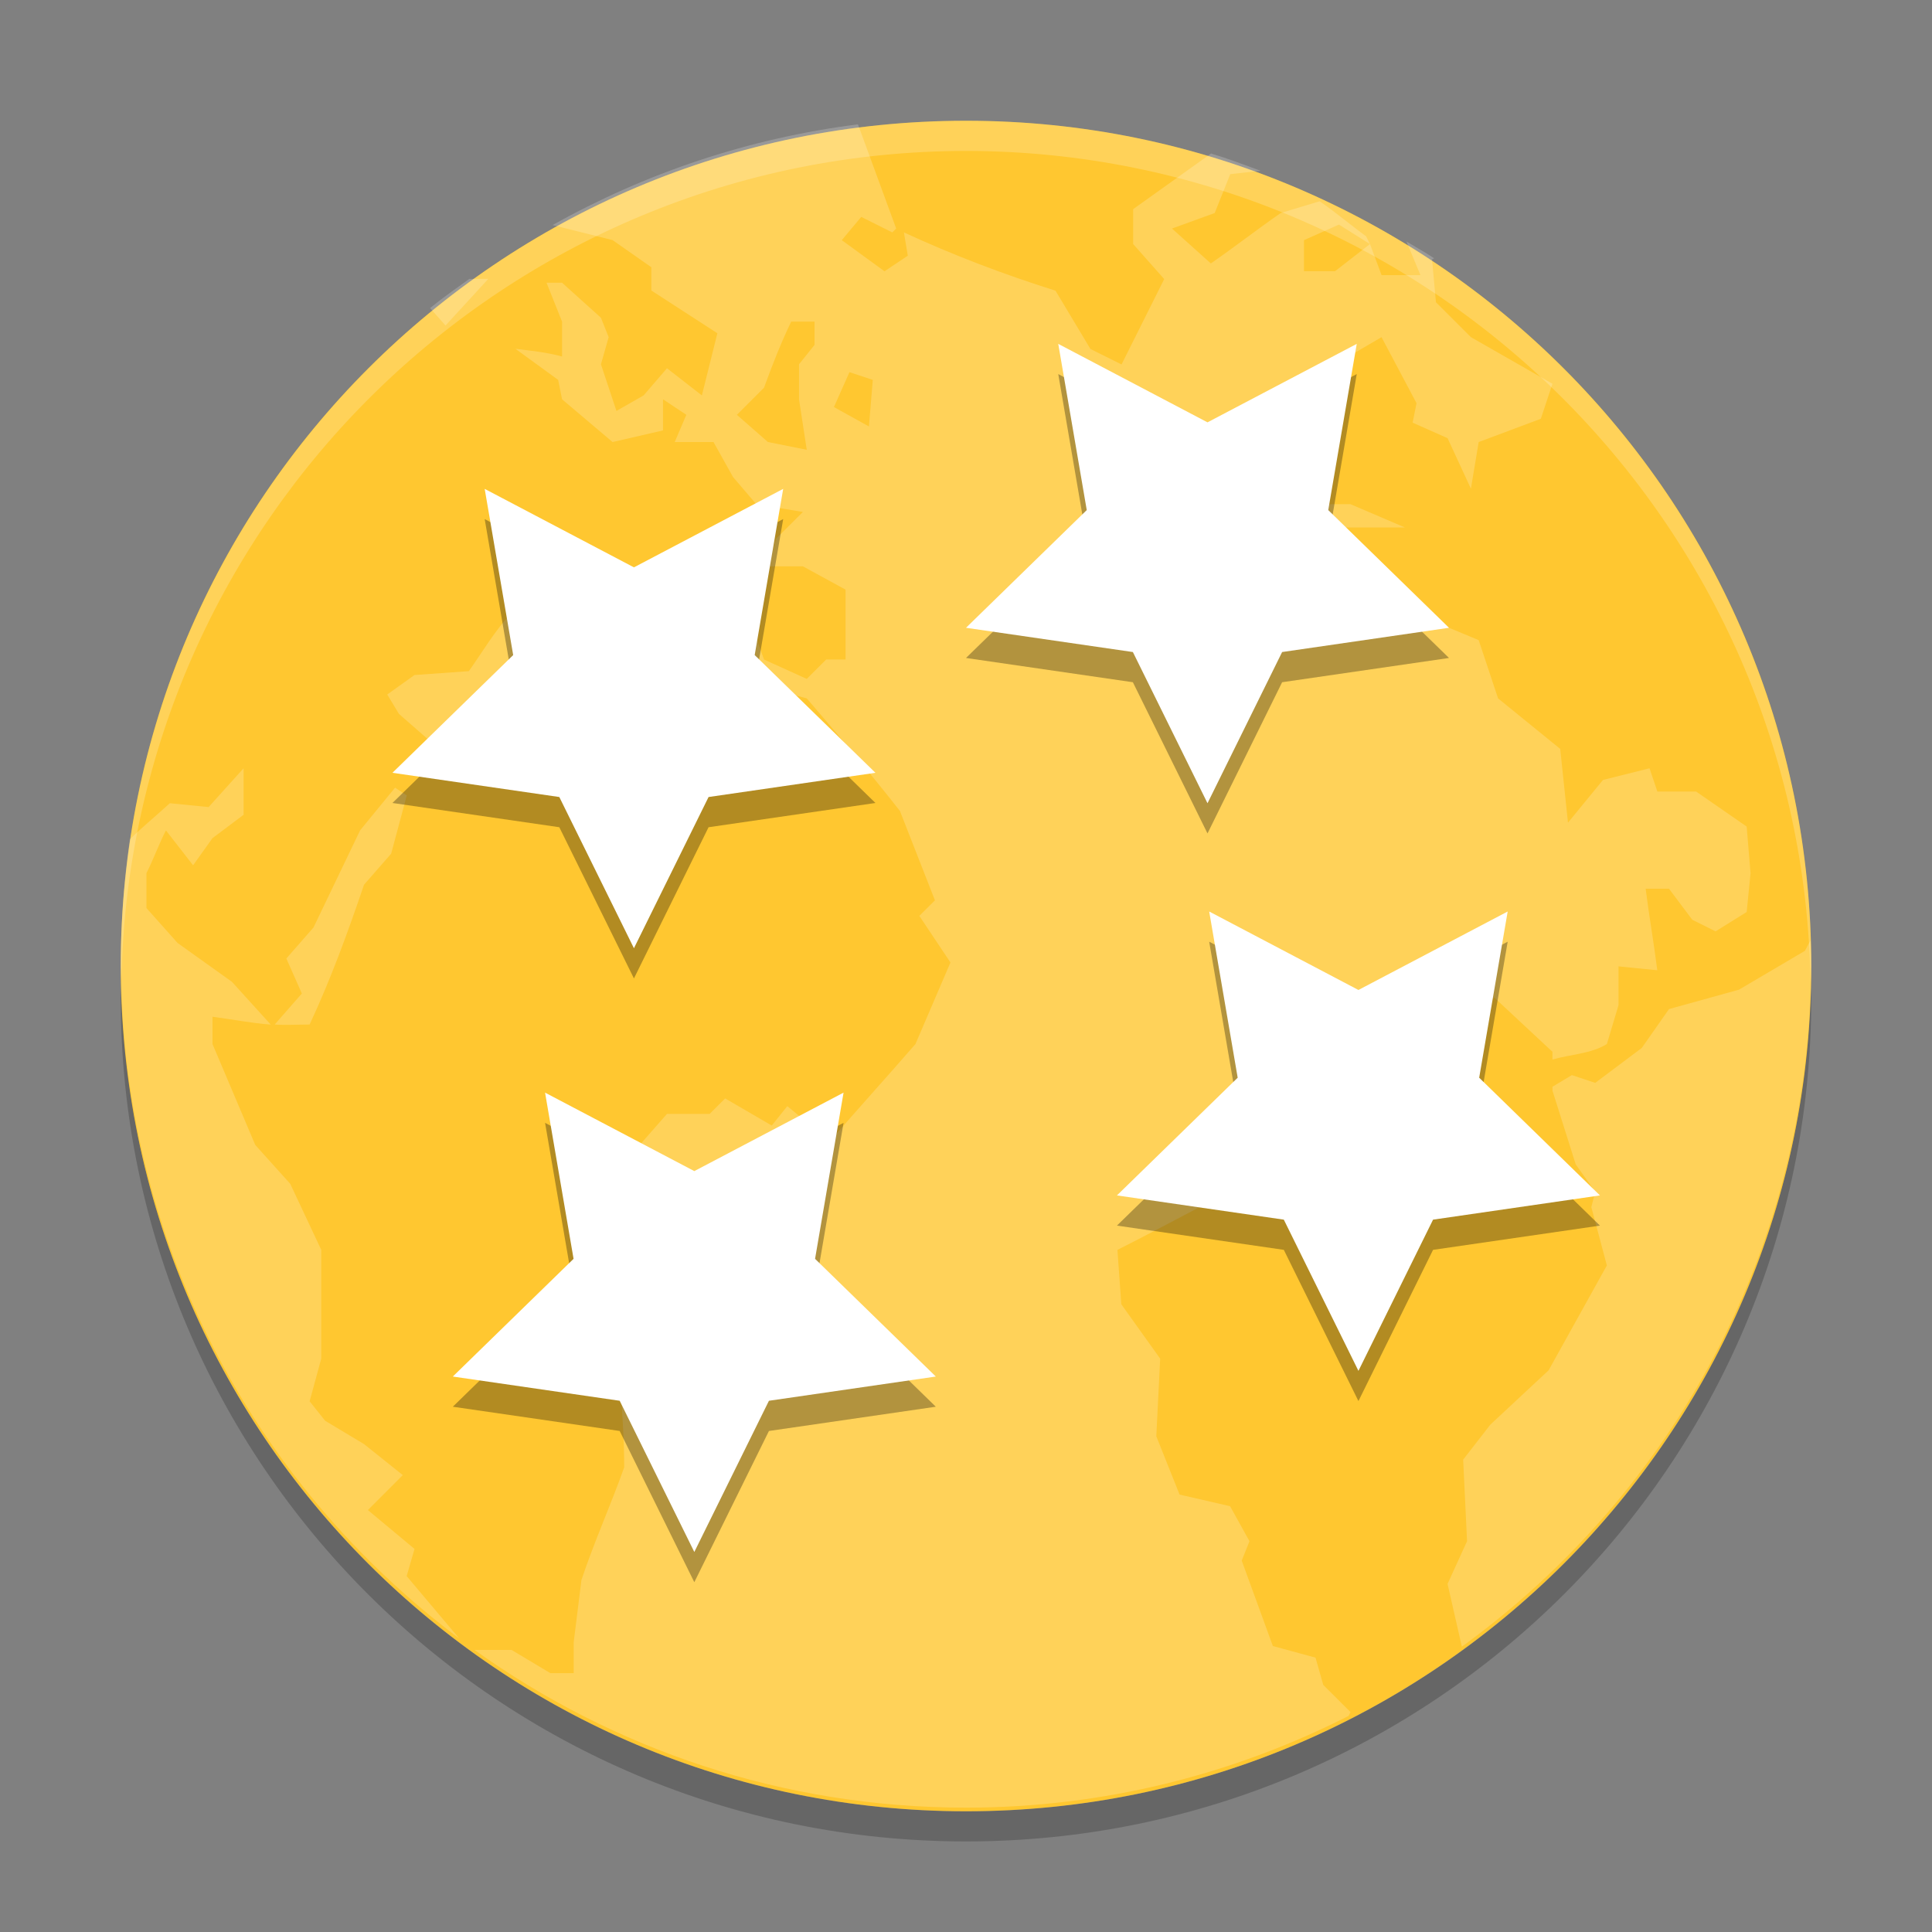 <svg xmlns="http://www.w3.org/2000/svg" xmlns:xlink="http://www.w3.org/1999/xlink" width="384pt" height="384pt" version="1.1" viewBox="0 0 384 384"><rect x="0" y="0" width="384" height="384" fill="#808080" stroke="none"/> <defs> <filter id="alpha" width="100%" height="100%" x="0%" y="0%" filterUnits="objectBoundingBox"> <feColorMatrix in="SourceGraphic" type="matrix" values="0 0 0 0 1 0 0 0 0 1 0 0 0 0 1 0 0 0 1 0"/> </filter> <mask id="mask0"> <g filter="url(#alpha)"> <rect width="384" height="384" x="0" y="0" style="fill:rgb(0%,0%,0%);fill-opacity:0.2"/> </g> </mask> <clipPath id="clip1"> <rect width="384" height="384" x="0" y="0"/> </clipPath> <g id="surface5" clip-path="url(#clip1)"> <path style="fill:rgb(0%,0%,0%)" d="M 24.129 195 C 24.074 196.152 24.031 197.305 24 198.461 C 24 290.988 99.215 366 192 366 C 284.785 366 360 290.988 360 198.461 C 359.965 197.648 359.922 196.84 359.871 196.027 C 357.934 287.117 283.359 359.969 192 360.016 C 100.246 359.957 25.512 286.492 24.129 195 Z M 24.129 195"/> </g> <mask id="mask1"> <g filter="url(#alpha)"> <rect width="384" height="384" x="0" y="0" style="fill:rgb(0%,0%,0%);fill-opacity:0.2"/> </g> </mask> <clipPath id="clip2"> <rect width="384" height="384" x="0" y="0"/> </clipPath> <g id="surface8" clip-path="url(#clip2)"> <path style="fill:rgb(100.000%,100.000%,100.000%)" d="M 170.508 24.719 C 148.66 27.488 128.191 34.453 109.828 44.734 L 121.754 47.719 L 129.465 53.117 L 129.465 57.742 L 142.586 66.238 L 139.504 78.594 L 132.566 73.195 L 127.926 78.59 L 122.523 81.676 L 119.441 72.406 L 120.977 67.012 L 119.441 63.156 L 111.715 56.199 L 108.629 56.199 L 111.715 63.926 L 111.715 70.863 C 108.676 70.02 105.555 69.719 102.445 69.324 L 110.941 75.508 L 111.715 79.363 L 121.754 87.859 L 131.777 85.547 L 131.777 79.363 L 136.418 82.445 L 134.105 87.859 L 141.816 87.859 L 145.688 94.797 L 150.312 100.211 L 159.582 101.754 L 154.168 107.148 L 152.625 112.562 L 159.582 112.562 L 168.062 117.191 L 168.062 131.086 L 164.207 131.086 L 160.352 134.938 L 151.855 131.086 L 148.77 122.586 L 142.586 118.73 L 141.816 115.648 L 131.793 113.336 L 126.379 119.504 L 120.211 122.586 L 124.066 129.543 L 118.668 128 L 115.57 121.043 L 122.523 113.336 L 119.441 113.336 L 113.254 118.73 L 111.711 126.461 L 106.316 133.395 L 104.773 123.375 L 101.672 121.816 C 98.402 125.277 95.945 129.5 93.191 133.398 L 82.383 134.168 L 76.969 138.039 L 79.297 141.895 L 85.465 147.289 L 93.961 147.289 L 105.543 143.438 L 110.941 144.207 L 115.566 148.832 L 127.918 136.48 L 136.418 134.168 L 148.77 135.711 L 160.352 138.809 C 166.656 146.105 172.902 153.609 178.871 161.184 L 185.828 178.949 L 182.727 182.035 L 188.91 191.301 L 181.957 207.508 C 176.332 213.996 170.59 220.305 164.977 226.801 L 156.48 219.859 L 153.395 223.715 L 144.129 218.32 L 141.043 221.402 L 132.562 221.402 L 127.148 227.57 L 130.234 238.383 L 124.066 245.336 L 124.836 257.688 L 119.438 266.941 L 123.293 274.668 C 123.621 280.285 124.066 286.027 124.066 291.645 C 121.355 299.258 118.125 306.367 115.566 314.039 L 114.027 326.391 L 114.027 332.559 L 109.398 332.559 L 101.672 327.934 L 94.309 327.934 C 121.816 347.594 155.457 359.281 191.996 359.281 C 219.434 359.281 245.219 352.625 268.047 341.055 L 268.422 340.285 L 263.008 334.887 L 261.469 329.473 L 252.988 327.16 L 246.801 310.184 L 248.344 306.328 L 244.488 299.371 L 234.449 297.059 L 229.824 285.477 L 230.594 270.043 L 222.867 259.23 L 222.098 248.422 C 232.633 243.09 242.531 237.703 252.988 232.215 L 258.383 221.402 L 267.652 219.09 L 273.051 205.195 L 285.402 206.738 L 296.984 198.258 L 308.562 209.051 L 308.562 210.594 C 312.059 209.562 316.262 209.461 319.375 207.512 L 321.688 199.801 L 321.688 192.074 L 329.398 192.844 C 328.754 187.656 327.73 181.828 327.086 176.637 L 331.727 176.637 L 336.352 182.805 L 340.98 185.117 L 347.164 181.266 L 347.934 173.555 L 347.164 164.285 L 337.125 157.332 L 329.414 157.332 L 327.855 152.703 L 318.605 155.02 L 311.648 163.516 L 310.105 148.852 L 297.754 138.812 L 293.898 127.23 L 284.629 123.375 L 279.234 116.418 L 267.652 114.105 L 262.238 104.84 L 279.234 104.84 L 268.422 100.211 L 260.695 100.211 L 250.672 96.359 L 249.113 106.379 L 244.488 99.441 L 249.887 95.586 L 248.344 91.715 L 252.215 87.859 L 256.84 87.09 L 255.301 82.465 L 259.156 75.508 L 266.883 78.594 L 265.34 72.426 L 274.59 67.012 L 281.547 80.133 L 280.773 84.004 L 287.715 87.09 L 292.355 97.129 L 293.898 87.859 L 306.25 83.234 L 308.562 76.277 L 292.355 67.012 L 285.402 60.07 L 284.629 51.574 L 285.039 51.328 C 283.277 50.156 281.379 49.117 279.547 48 L 282.332 54.691 L 274.605 54.691 L 272.293 48.508 L 265.355 53.902 L 259.172 53.902 L 259.172 47.734 L 266.125 44.637 L 272.293 48.508 L 271.523 46.965 C 268.426 44.723 265.441 42.164 262.285 40.008 L 254.559 42.34 C 249.758 45.664 245.465 49.039 240.664 52.363 L 232.938 45.422 L 241.434 42.34 L 244.52 34.613 L 250.539 33.941 C 247.289 32.738 244.047 31.516 240.711 30.512 L 225.227 41.57 L 225.227 48.508 L 231.395 55.465 L 222.914 72.441 L 216.73 69.359 L 209.789 57.777 C 199.422 54.508 189.453 50.715 179.66 46.195 L 180.434 50.82 L 175.805 53.922 L 167.309 47.734 L 171.18 43.109 L 177.348 46.195 L 178.121 45.422 L 170.535 24.738 Z M 93.277 55.43 C 90.652 57.336 87.988 59.184 85.484 61.234 L 88.551 64.695 L 97.051 55.43 Z M 157.254 63.926 L 161.895 63.926 L 161.895 68.555 L 158.812 72.406 L 158.812 79.363 L 160.352 89.402 L 152.629 87.859 L 146.461 82.449 L 151.855 77.051 C 153.547 72.449 155.133 68.34 157.254 63.926 Z M 168.836 73.965 L 173.477 75.508 L 172.707 84.762 L 165.75 80.906 Z M 48.418 152.699 L 41.461 160.414 L 33.75 159.648 C 31.035 162.16 28.34 164.32 25.809 166.832 C 24.652 174.82 24.023 182.988 24.023 191.309 C 24.023 246.465 50.465 295.082 91.281 325.668 L 80.828 313.262 L 82.387 307.863 L 73.121 300.137 L 80.059 293.188 L 72.348 287.02 L 64.625 282.391 L 61.539 278.516 L 63.852 270.035 L 63.852 248.418 L 57.684 235.289 L 50.73 227.562 L 42.23 207.5 L 42.23 202.086 C 46.207 202.598 49.926 203.363 53.812 203.645 L 46.102 195.148 L 35.293 187.422 L 29.109 180.484 L 29.109 173.527 C 30.434 170.973 31.648 167.59 32.98 165.047 L 38.379 171.984 L 42.234 166.586 L 48.418 161.945 L 48.418 152.691 Z M 78.52 156.555 L 71.578 165.035 L 62.312 184.344 L 56.914 190.512 L 59.996 197.465 L 54.602 203.633 C 56.855 203.781 59.223 203.633 61.539 203.633 C 65.75 194.605 69.145 185.289 72.352 175.844 L 77.746 169.676 L 80.848 158.098 Z M 359.863 186.898 C 359.555 187.438 358.746 188.984 358.746 188.984 L 345.625 196.711 L 331.73 200.562 L 326.316 208.289 L 317.062 215.23 L 312.422 213.688 L 308.566 216 L 308.566 216.773 L 313.191 231.438 L 317.062 236.852 L 316.293 239.934 L 319.379 251.516 L 307.797 272.363 L 296.215 283.16 L 290.816 290.113 L 291.59 306.32 L 287.715 314.816 L 290.555 327.285 C 332.609 296.812 359.977 247.441 359.977 191.316 C 359.977 189.836 359.902 188.371 359.863 186.902 Z M 359.863 186.898"/> </g> <mask id="mask2"> <g filter="url(#alpha)"> <rect width="384" height="384" x="0" y="0" style="fill:rgb(0%,0%,0%);fill-opacity:0.2"/> </g> </mask> <clipPath id="clip3"> <rect width="384" height="384" x="0" y="0"/> </clipPath> <g id="surface11" clip-path="url(#clip3)"> <path style="fill:rgb(100.000%,100.000%,100.000%)" d="M 192 24 C 99.215 24 24 99.277 24 192.133 C 24.035 192.945 24.078 193.758 24.129 194.57 C 26.062 103.156 100.637 30.051 192 30 C 283.758 30.062 358.492 103.785 359.871 195.602 C 359.926 194.445 359.969 193.289 360 192.133 C 360 99.277 284.785 24 192 24 Z M 192 24"/> </g> <mask id="mask3"> <g filter="url(#alpha)"> <rect width="384" height="384" x="0" y="0" style="fill:rgb(0%,0%,0%);fill-opacity:0.302"/> </g> </mask> <clipPath id="clip4"> <rect width="384" height="384" x="0" y="0"/> </clipPath> <g id="surface14" clip-path="url(#clip4)"> <path style="fill:rgb(0%,0%,0%)" d="M 126 194.473 L 111.168 164.418 L 78 159.598 L 102 136.203 L 96.336 103.172 L 126 118.766 L 155.664 103.172 L 150 136.203 L 174 159.598 L 140.832 164.418 Z M 126 194.473"/> <path style="fill:rgb(0%,0%,0%)" d="M 240 165.652 L 225.168 135.598 L 192 130.777 L 216 107.383 L 210.336 74.352 L 240 89.945 L 269.664 74.352 L 264 107.383 L 288 130.777 L 254.832 135.598 Z M 240 165.652"/> <path style="fill:rgb(0%,0%,0%)" d="M 138 314.473 L 123.168 284.418 L 90 279.598 L 114 256.203 L 108.336 223.172 L 138 238.766 L 167.664 223.172 L 162 256.203 L 186 279.598 L 152.832 284.418 Z M 138 314.473"/> <path style="fill:rgb(0%,0%,0%)" d="M 270 278.473 L 255.168 248.418 L 222 243.598 L 246 220.203 L 240.336 187.172 L 270 202.766 L 299.664 187.172 L 294 220.203 L 318 243.598 L 284.832 248.418 Z M 270 278.473"/> </g> </defs> <g> <use mask="url(#mask0)" xlink:href="#surface5"/> <path style="fill:rgb(100.000%,78.039%,18.823%)" d="M 192 24 C 99.215 24 24 99.215 24 192 C 24 284.785 99.215 360 192 360 C 284.785 360 360 284.785 360 192 C 360 99.215 284.785 24 192 24 Z M 192 24"/> <use mask="url(#mask1)" xlink:href="#surface8"/> <use mask="url(#mask2)" xlink:href="#surface11"/> <use mask="url(#mask3)" xlink:href="#surface14"/> <path style="fill:rgb(100.000%,100.000%,100.000%)" d="M 126 188.469 L 111.168 158.414 L 78 153.598 L 102 130.203 L 96.336 97.168 L 126 112.766 L 155.664 97.168 L 150 130.203 L 174 153.598 L 140.832 158.414 Z M 126 188.469"/> <path style="fill:rgb(100.000%,100.000%,100.000%)" d="M 240 159.652 L 225.168 129.598 L 192 124.777 L 216 101.383 L 210.336 68.348 L 240 83.945 L 269.664 68.348 L 264 101.383 L 288 124.777 L 254.832 129.598 Z M 240 159.652"/> <path style="fill:rgb(100.000%,100.000%,100.000%)" d="M 138 308.469 L 123.168 278.414 L 90 273.598 L 114 250.203 L 108.336 217.168 L 138 232.766 L 167.664 217.168 L 162 250.203 L 186 273.598 L 152.832 278.414 Z M 138 308.469"/> <path style="fill:rgb(100.000%,100.000%,100.000%)" d="M 270 272.469 L 255.168 242.414 L 222 237.598 L 246 214.203 L 240.336 181.168 L 270 196.766 L 299.664 181.168 L 294 214.203 L 318 237.598 L 284.832 242.414 Z M 270 272.469"/> </g> </svg>
